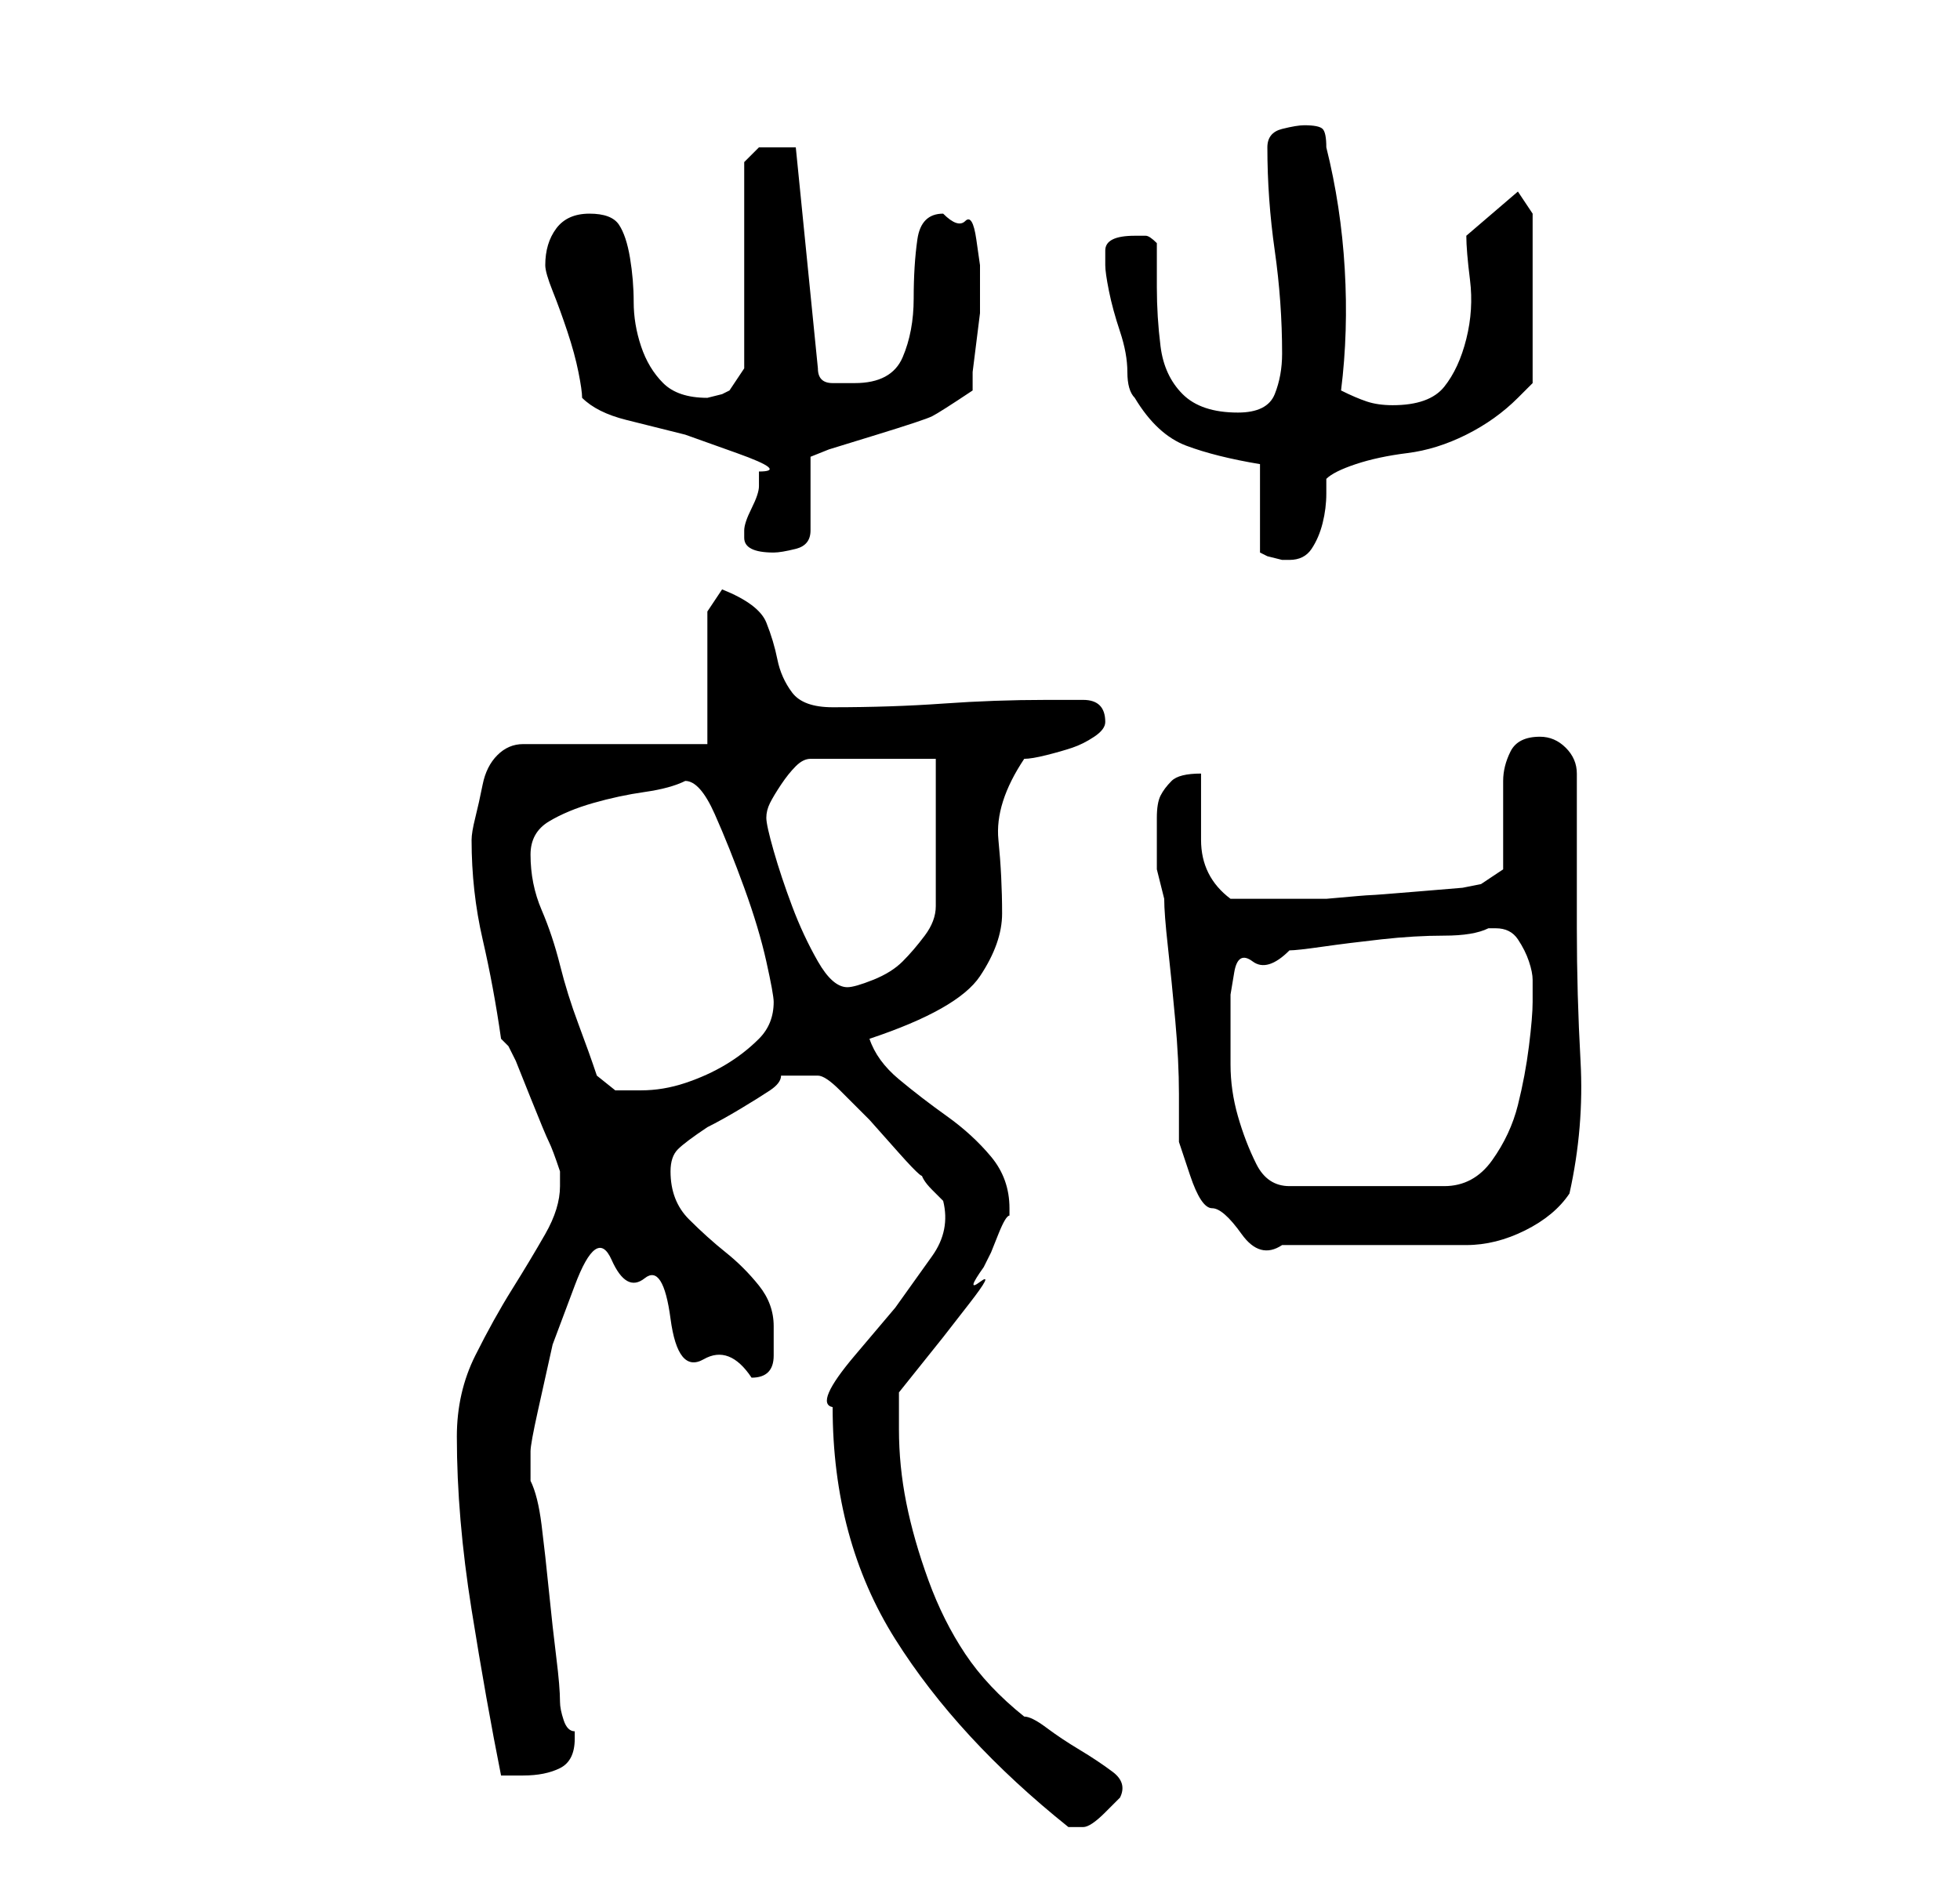 <?xml version="1.0" standalone="no"?>
<!DOCTYPE svg PUBLIC "-//W3C//DTD SVG 1.1//EN" "http://www.w3.org/Graphics/SVG/1.1/DTD/svg11.dtd" >
<svg xmlns="http://www.w3.org/2000/svg" xmlns:xlink="http://www.w3.org/1999/xlink" version="1.1" viewBox="-10 0 266 256">
   <path fill="currentColor"
d="M103 191q0 18 8.5 31.5t23.5 25.5h1h1q1 0 3 -2l2 -2q1 -2 -1 -3.5t-4.5 -3t-4.5 -3t-3 -1.5q-5 -4 -8 -8.5t-5 -10t-3 -10.5t-1 -10v-5l2 -2.5l4 -5t3.5 -4.5t1.5 -3t0.5 -2l1 -2t1 -2.5t1.5 -2.5v-1q0 -4 -2.5 -7t-6 -5.5t-6.5 -5t-4 -5.5q12 -4 15 -8.5t3 -8.5
q0 -5 -0.5 -10t3.5 -11q1 0 3 -0.5t3.5 -1t3 -1.5t1.5 -2q0 -3 -3 -3h-5q-7 0 -14 0.5t-15 0.5q-4 0 -5.5 -2t-2 -4.5t-1.5 -5t-6 -4.5l-2 3v18h-25q-2 0 -3.5 1.5t-2 4t-1 4.5t-0.5 3q0 7 1.5 13.5t2.5 13.5l1 1l1 2t2 5t2.5 6t1.5 4v2q0 3 -2 6.5t-4.5 7.5t-5 9t-2.5 11
q0 11 2 23.5t4 22.5h3q3 0 5 -1t2 -4v-1q-1 0 -1.5 -1.5t-0.5 -2.5q0 -2 -0.5 -6t-1 -9t-1 -9t-1.5 -6v-4q0 -1 1 -5.5l2 -9t3 -8t5 -3.5t4.5 2.5t3.5 5.5t4.5 5.5t6.5 2.5q3 0 3 -3v-4q0 -3 -2 -5.5t-4.5 -4.5t-5 -4.5t-2.5 -6.5q0 -2 1 -3t4 -3q2 -1 4.5 -2.5t4 -2.5
t1.5 -2h5q1 0 3 2l4 4t4 4.5t3 2.5q0 1 1.5 2.5l1.5 1.5q1 4 -1.5 7.5l-5 7t-5.5 6.5t-3 7zM148 122q0 2 0.5 6.5t1 10t0.5 10v6.5t1.5 4.5t3 4.5t4 3.5t5.5 1.5h25q4 0 8 -2t6 -5q2 -9 1.5 -18t-0.5 -18v-21q0 -2 -1.5 -3.5t-3.5 -1.5q-3 0 -4 2t-1 4v2.5v3.5v3.5v2.5l-3 2
l-2.5 0.5t-6 0.5t-6.5 0.5t-6 0.5h-6h-7q-4 -3 -4 -8v-9q-3 0 -4 1t-1.5 2t-0.5 3v3v4t1 4zM157 140v-5t0.5 -3t2.5 -1.5t5 -1.5q1 0 4.5 -0.5t8 -1t8.5 -0.5t6 -1h1q2 0 3 1.5t1.5 3t0.5 2.5v3q0 2 -0.5 6t-1.5 8t-3.5 7.5t-6.5 3.5h-21q-3 0 -4.5 -3t-2.5 -6.5t-1 -7v-4.5
zM71 146q-1 -3 -2.5 -7t-2.5 -8t-2.5 -7.5t-1.5 -7.5q0 -3 2.5 -4.5t6 -2.5t7 -1.5t5.5 -1.5q2 0 4 4.5t4 10t3 10t1 5.5q0 3 -2 5t-4.5 3.5t-5.5 2.5t-6 1h-3.5t-2.5 -2zM94 111q0 -1 0.5 -2t1.5 -2.5t2 -2.5t2 -1h17v20q0 2 -1.5 4t-3 3.5t-4 2.5t-3.5 1q-2 0 -4 -3.5
t-3.5 -7.5t-2.5 -7.5t-1 -4.5zM161 63v12l1 0.5t2 0.5v0h1q2 0 3 -1.5t1.5 -3.5t0.5 -4v-2q1 -1 4 -2t7 -1.5t8 -2.5t7 -5l1 -1l1 -1v-23l-2 -3l-7 6q0 2 0.5 6t-0.5 8t-3 6.5t-7 2.5q-2 0 -3.5 -0.5t-3.5 -1.5q1 -8 0.5 -16.5t-2.5 -16.5q0 -2 -0.5 -2.5t-2.5 -0.5
q-1 0 -3 0.5t-2 2.5q0 7 1 14t1 14q0 3 -1 5.5t-5 2.5q-5 0 -7.5 -2.5t-3 -6.5t-0.5 -8v-6q-1 -1 -1.5 -1h-1.5q-4 0 -4 2v2q0 1 0.5 3.5t1.5 5.5t1 5.5t1 3.5q3 5 7 6.5t10 2.5zM91 73q0 1 1 1.5t3 0.5q1 0 3 -0.5t2 -2.5v-10l2.5 -1t6.5 -2t7.5 -2.5t5.5 -3.5v-2.5t0.5 -4
t0.5 -4v-2.5v-1v-3t-0.5 -3.5t-1.5 -2.5t-3 -1q-3 0 -3.5 3.5t-0.5 8t-1.5 8t-6.5 3.5h-3q-2 0 -2 -2l-3 -30h-1h-1h-3t-2 2v28l-2 3l-1 0.5t-2 0.5q-4 0 -6 -2t-3 -5t-1 -6t-0.5 -6t-1.5 -4.5t-4 -1.5t-4.5 2t-1.5 5q0 1 1 3.5t2 5.5t1.5 5.5t0.5 3.5q2 2 6 3l8 2t7 2.5
t3 2.5v2q0 1 -1 3t-1 3v1z" />
</svg>
